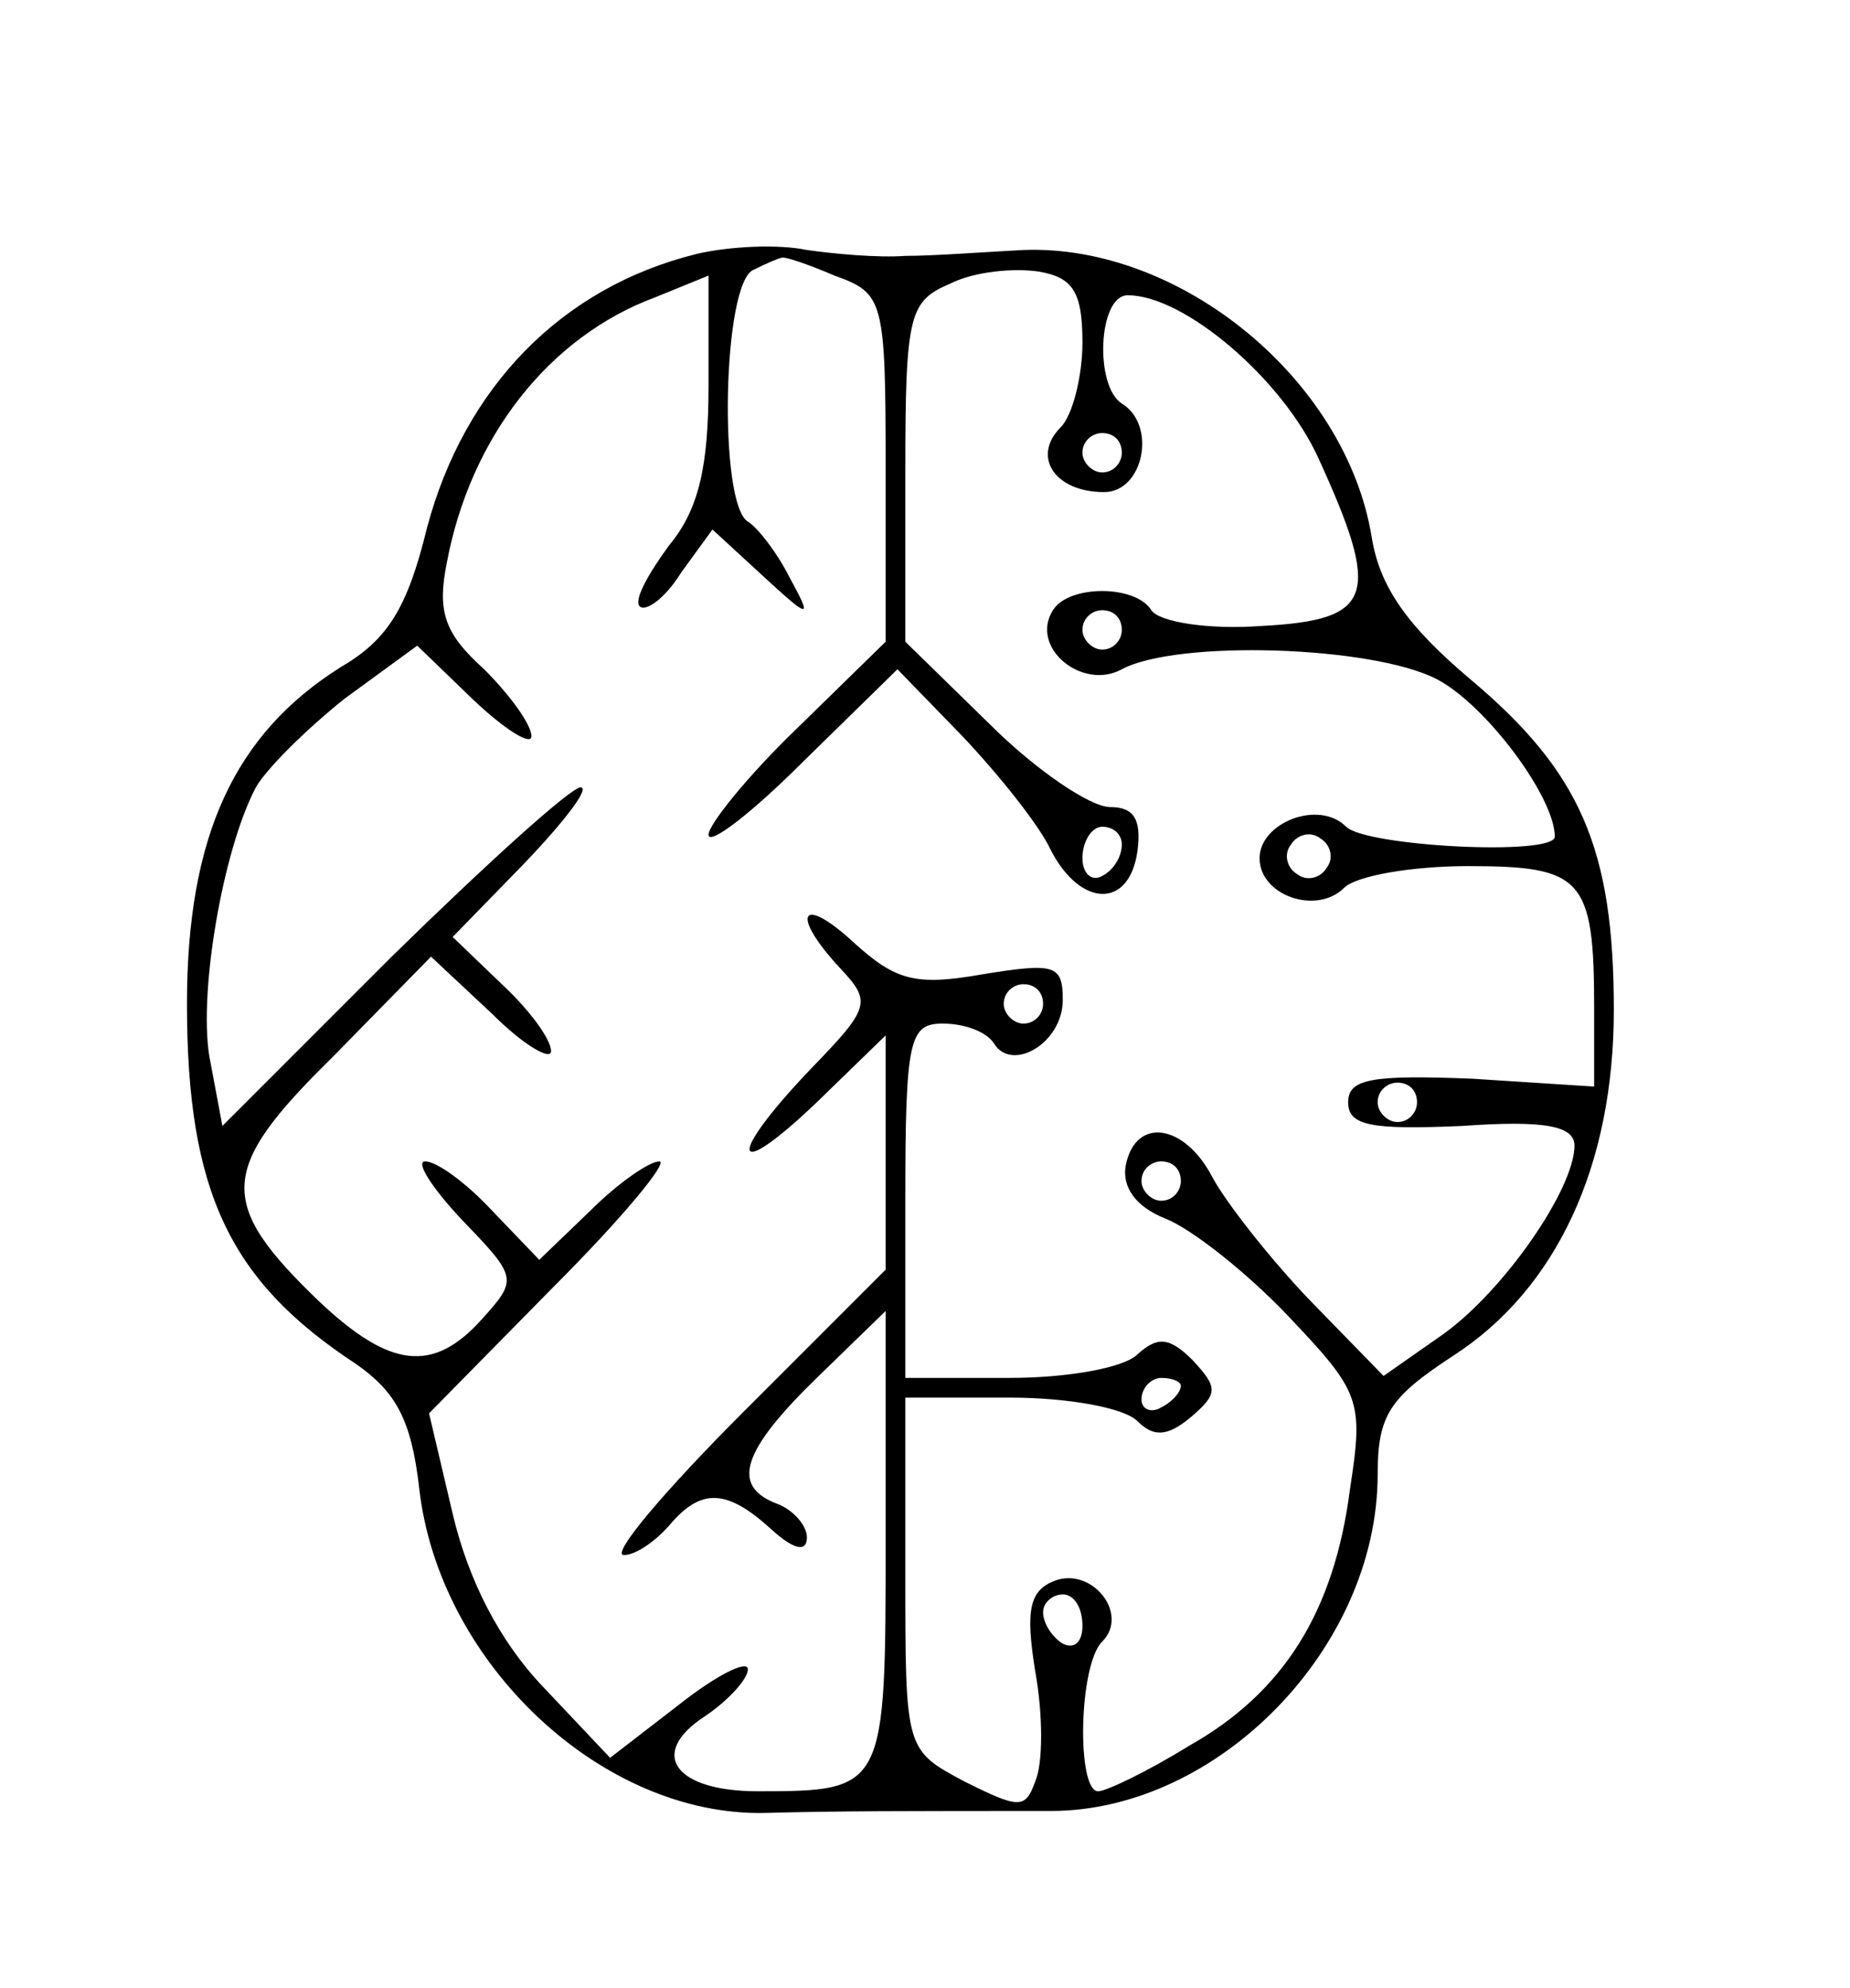 <?xml version="1.0" standalone="no"?>
<!DOCTYPE svg PUBLIC "-//W3C//DTD SVG 20010904//EN"
 "http://www.w3.org/TR/2001/REC-SVG-20010904/DTD/svg10.dtd">
<svg version="1.0" xmlns="http://www.w3.org/2000/svg"
 width="94pt" height="101pt" viewBox="0 0 94 101"
 preserveAspectRatio="xMidYMid meet">

<g transform="translate(0,101) scale(0.1,-0.1)"
fill="#000000" stroke="none">
<path d="M354 881 c-69 -17 -118 -68 -137 -139 -10 -41 -20 -57 -44 -71 -54
-34 -78 -86 -78 -171 0 -96 22 -141 86 -183 20 -14 28 -28 32 -63 10 -89 93
-167 176 -165 36 1 72 1 145 1 85 0 166 83 166 171 0 30 6 39 38 60 53 34 82
97 82 176 0 82 -17 121 -73 168 -32 27 -46 47 -50 72 -13 80 -97 149 -177 146
-19 -1 -46 -3 -60 -3 -14 -1 -36 1 -50 3 -14 3 -39 2 -56 -2z m70 -11 c25 -9
26 -12 26 -98 l0 -88 -45 -44 c-25 -24 -45 -49 -45 -54 0 -6 22 11 48 37 l48
47 33 -34 c18 -19 39 -45 45 -58 15 -29 40 -30 44 0 2 16 -2 22 -14 22 -10 0
-38 19 -61 42 l-43 42 0 86 c0 81 2 87 23 96 12 6 32 8 45 6 17 -3 22 -10 22
-36 0 -17 -5 -37 -11 -43 -15 -15 -3 -33 22 -33 20 0 27 34 9 45 -14 9 -12 55
3 55 29 0 79 -43 97 -83 32 -70 28 -82 -29 -85 -27 -2 -52 2 -56 8 -8 13 -42
13 -50 0 -12 -19 15 -41 35 -30 28 15 127 12 160 -5 25 -13 60 -60 60 -80 0
-10 -96 -5 -106 5 -14 14 -44 2 -44 -16 0 -19 29 -29 43 -15 6 6 34 11 63 11
58 0 64 -6 64 -72 l0 -40 -62 4 c-51 2 -63 0 -63 -12 0 -12 12 -14 58 -12 42
3 57 0 57 -10 0 -22 -36 -74 -67 -96 l-30 -21 -38 39 c-20 21 -42 49 -49 62
-14 27 -39 31 -44 6 -2 -11 5 -21 20 -27 13 -5 41 -27 62 -49 37 -39 39 -43
32 -88 -8 -63 -34 -104 -82 -131 -21 -13 -42 -23 -46 -23 -11 0 -10 64 2 76
14 14 -5 38 -24 31 -13 -5 -15 -15 -10 -46 4 -22 4 -47 0 -56 -5 -14 -8 -14
-36 0 -30 16 -30 16 -30 105 l0 90 53 0 c29 0 58 -5 65 -12 8 -8 15 -8 27 2
14 12 14 15 1 29 -12 12 -18 12 -28 3 -7 -7 -36 -12 -65 -12 l-53 0 0 90 c0
82 2 90 19 90 11 0 22 -4 26 -10 9 -15 35 0 35 22 0 18 -4 19 -41 13 -34 -6
-44 -3 -65 16 -27 25 -33 15 -7 -13 16 -17 15 -20 -15 -51 -43 -45 -41 -59 3
-17 l35 34 0 -59 0 -60 -72 -72 c-40 -40 -68 -73 -61 -73 6 0 16 7 23 15 16
19 29 19 52 -2 11 -10 18 -12 18 -4 0 6 -7 14 -15 17 -24 9 -18 27 20 64 l35
34 0 -116 c0 -127 0 -128 -65 -128 -42 0 -56 19 -27 38 12 8 22 19 22 24 0 5
-16 -3 -35 -18 l-35 -27 -34 36 c-22 23 -38 54 -46 88 l-12 51 63 64 c35 35
59 64 54 64 -5 0 -21 -11 -35 -25 l-26 -25 -24 25 c-13 14 -28 25 -34 25 -5 0
3 -13 19 -30 28 -29 28 -30 10 -50 -25 -28 -47 -25 -83 9 -52 50 -51 67 7 124
l50 51 31 -29 c16 -16 30 -24 30 -19 0 6 -11 21 -25 34 l-25 24 37 38 c20 21
33 38 28 38 -5 0 -48 -39 -96 -86 l-86 -86 -6 32 c-7 32 6 108 23 140 5 9 25
29 45 45 l37 27 29 -28 c16 -15 29 -23 29 -18 0 6 -11 21 -24 34 -20 18 -24
29 -19 54 12 64 52 115 106 135 l27 11 0 -56 c0 -41 -5 -63 -20 -81 -11 -15
-18 -28 -15 -31 3 -3 13 4 21 17 l16 22 25 -23 c25 -23 26 -23 14 -1 -6 12
-16 25 -21 28 -15 9 -13 122 3 128 6 3 13 6 14 6 1 1 13 -3 27 -9z m146 -90
c0 -5 -4 -10 -10 -10 -5 0 -10 5 -10 10 0 6 5 10 10 10 6 0 10 -4 10 -10z m0
-90 c0 -5 -4 -10 -10 -10 -5 0 -10 5 -10 10 0 6 5 10 10 10 6 0 10 -4 10 -10z
m0 -109 c0 -6 -4 -13 -10 -16 -5 -3 -10 1 -10 9 0 9 5 16 10 16 6 0 10 -4 10
-9z m104 -12 c-3 -5 -10 -7 -15 -3 -5 3 -7 10 -3 15 3 5 10 7 15 3 5 -3 7 -10
3 -15z m-144 -69 c0 -5 -4 -10 -10 -10 -5 0 -10 5 -10 10 0 6 5 10 10 10 6 0
10 -4 10 -10z m190 -50 c0 -5 -4 -10 -10 -10 -5 0 -10 5 -10 10 0 6 5 10 10
10 6 0 10 -4 10 -10z m-120 -40 c0 -5 -4 -10 -10 -10 -5 0 -10 5 -10 10 0 6 5
10 10 10 6 0 10 -4 10 -10z m0 -104 c0 -3 -4 -8 -10 -11 -5 -3 -10 -1 -10 4 0
6 5 11 10 11 6 0 10 -2 10 -4z m-50 -122 c0 -8 -4 -12 -10 -9 -5 3 -10 10 -10
16 0 5 5 9 10 9 6 0 10 -7 10 -16z"/>
</g>
</svg>
